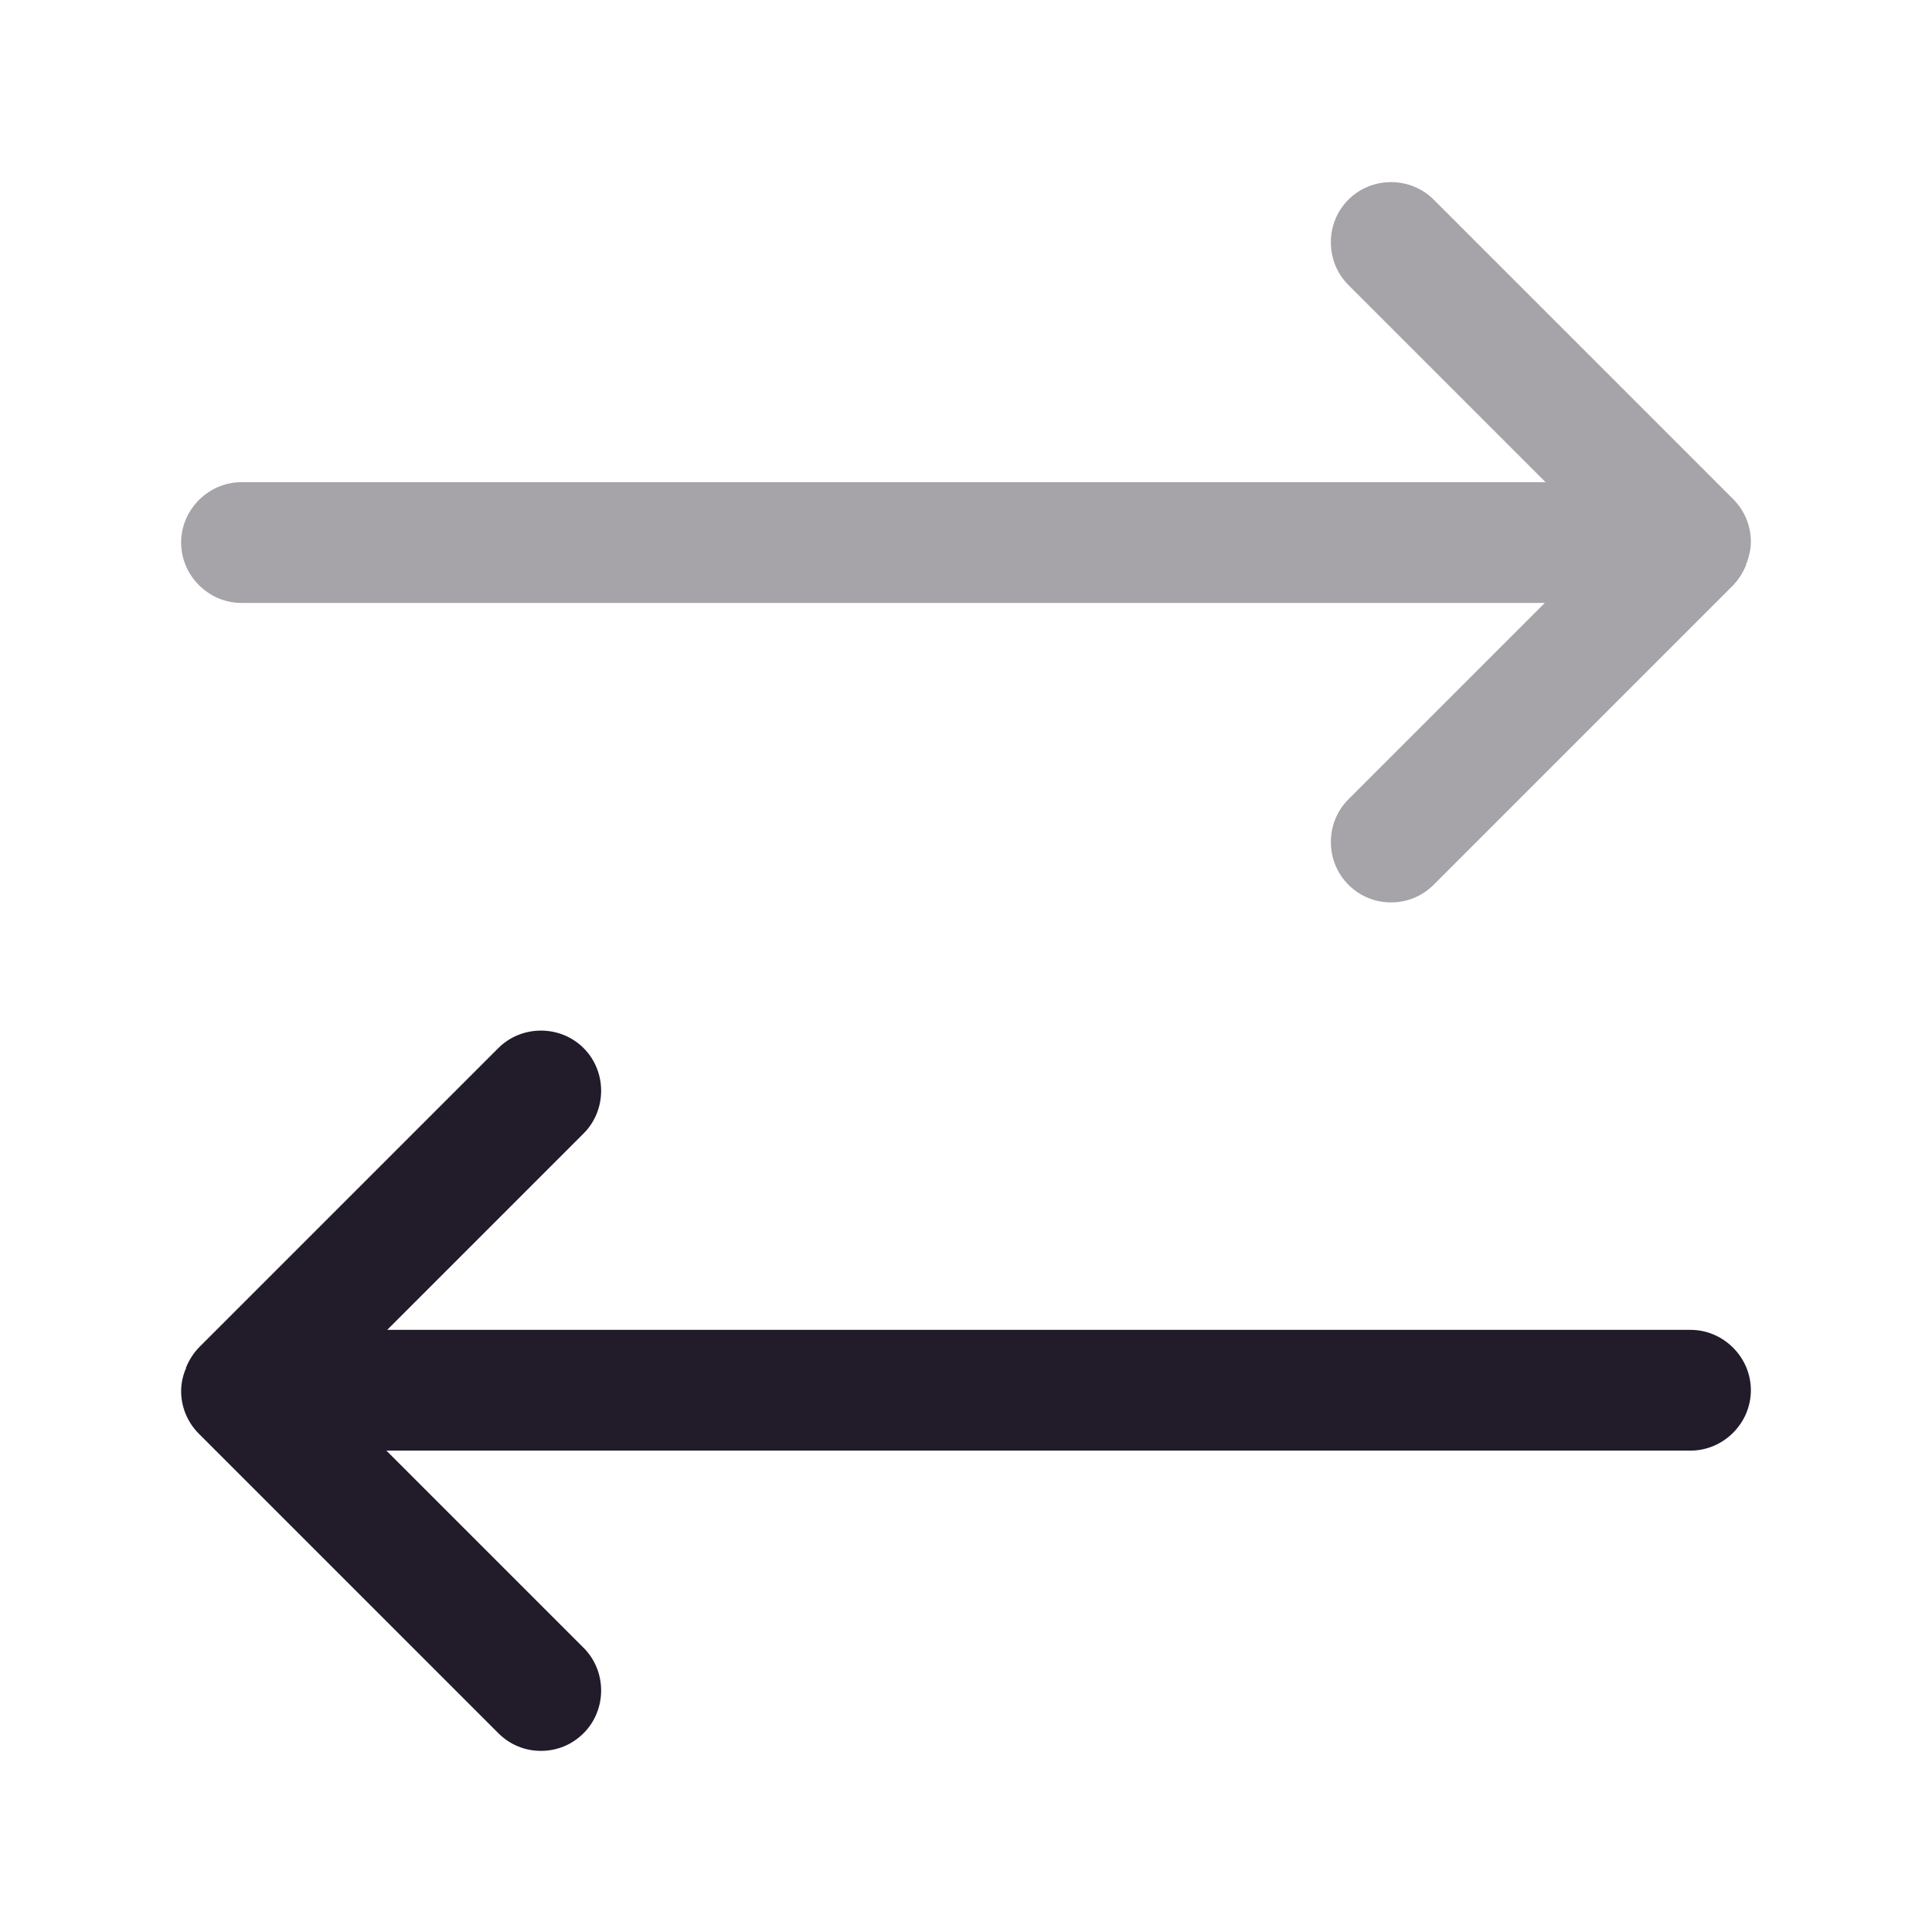 <svg width="24" height="24" viewBox="0 0 24 24" fill="none" xmlns="http://www.w3.org/2000/svg">
<path opacity="0.4" d="M21.75 6.73C21.75 6.53 21.67 6.34 21.53 6.2L17.81 2.48C17.52 2.19 17.04 2.19 16.75 2.48C16.46 2.77 16.46 3.25 16.75 3.54L19.2 5.99H3C2.59 5.99 2.25 6.33 2.25 6.74C2.25 7.15 2.59 7.49 3 7.49H19.19L16.75 9.93C16.46 10.22 16.46 10.7 16.75 10.99C16.9 11.14 17.09 11.21 17.28 11.21C17.47 11.21 17.66 11.14 17.81 10.99L21.52 7.28C21.59 7.21 21.65 7.12 21.69 7.02C21.69 7.01 21.69 7 21.7 6.99C21.73 6.9 21.75 6.82 21.75 6.73Z" fill="#211B2A"/>
<path d="M21 16.52H4.81L7.25 14.08C7.54 13.79 7.54 13.31 7.25 13.02C6.96 12.73 6.48 12.73 6.19 13.02L2.48 16.73C2.41 16.8 2.35 16.89 2.31 16.99C2.31 17 2.31 17.01 2.3 17.02C2.27 17.1 2.25 17.19 2.25 17.28C2.25 17.48 2.33 17.67 2.47 17.81L6.19 21.53C6.34 21.68 6.53 21.75 6.72 21.75C6.91 21.75 7.1 21.68 7.25 21.53C7.54 21.24 7.54 20.76 7.25 20.47L4.8 18.02H21C21.41 18.02 21.75 17.68 21.75 17.27C21.75 16.86 21.41 16.52 21 16.52Z" fill="#211B2A"/>
</svg>
